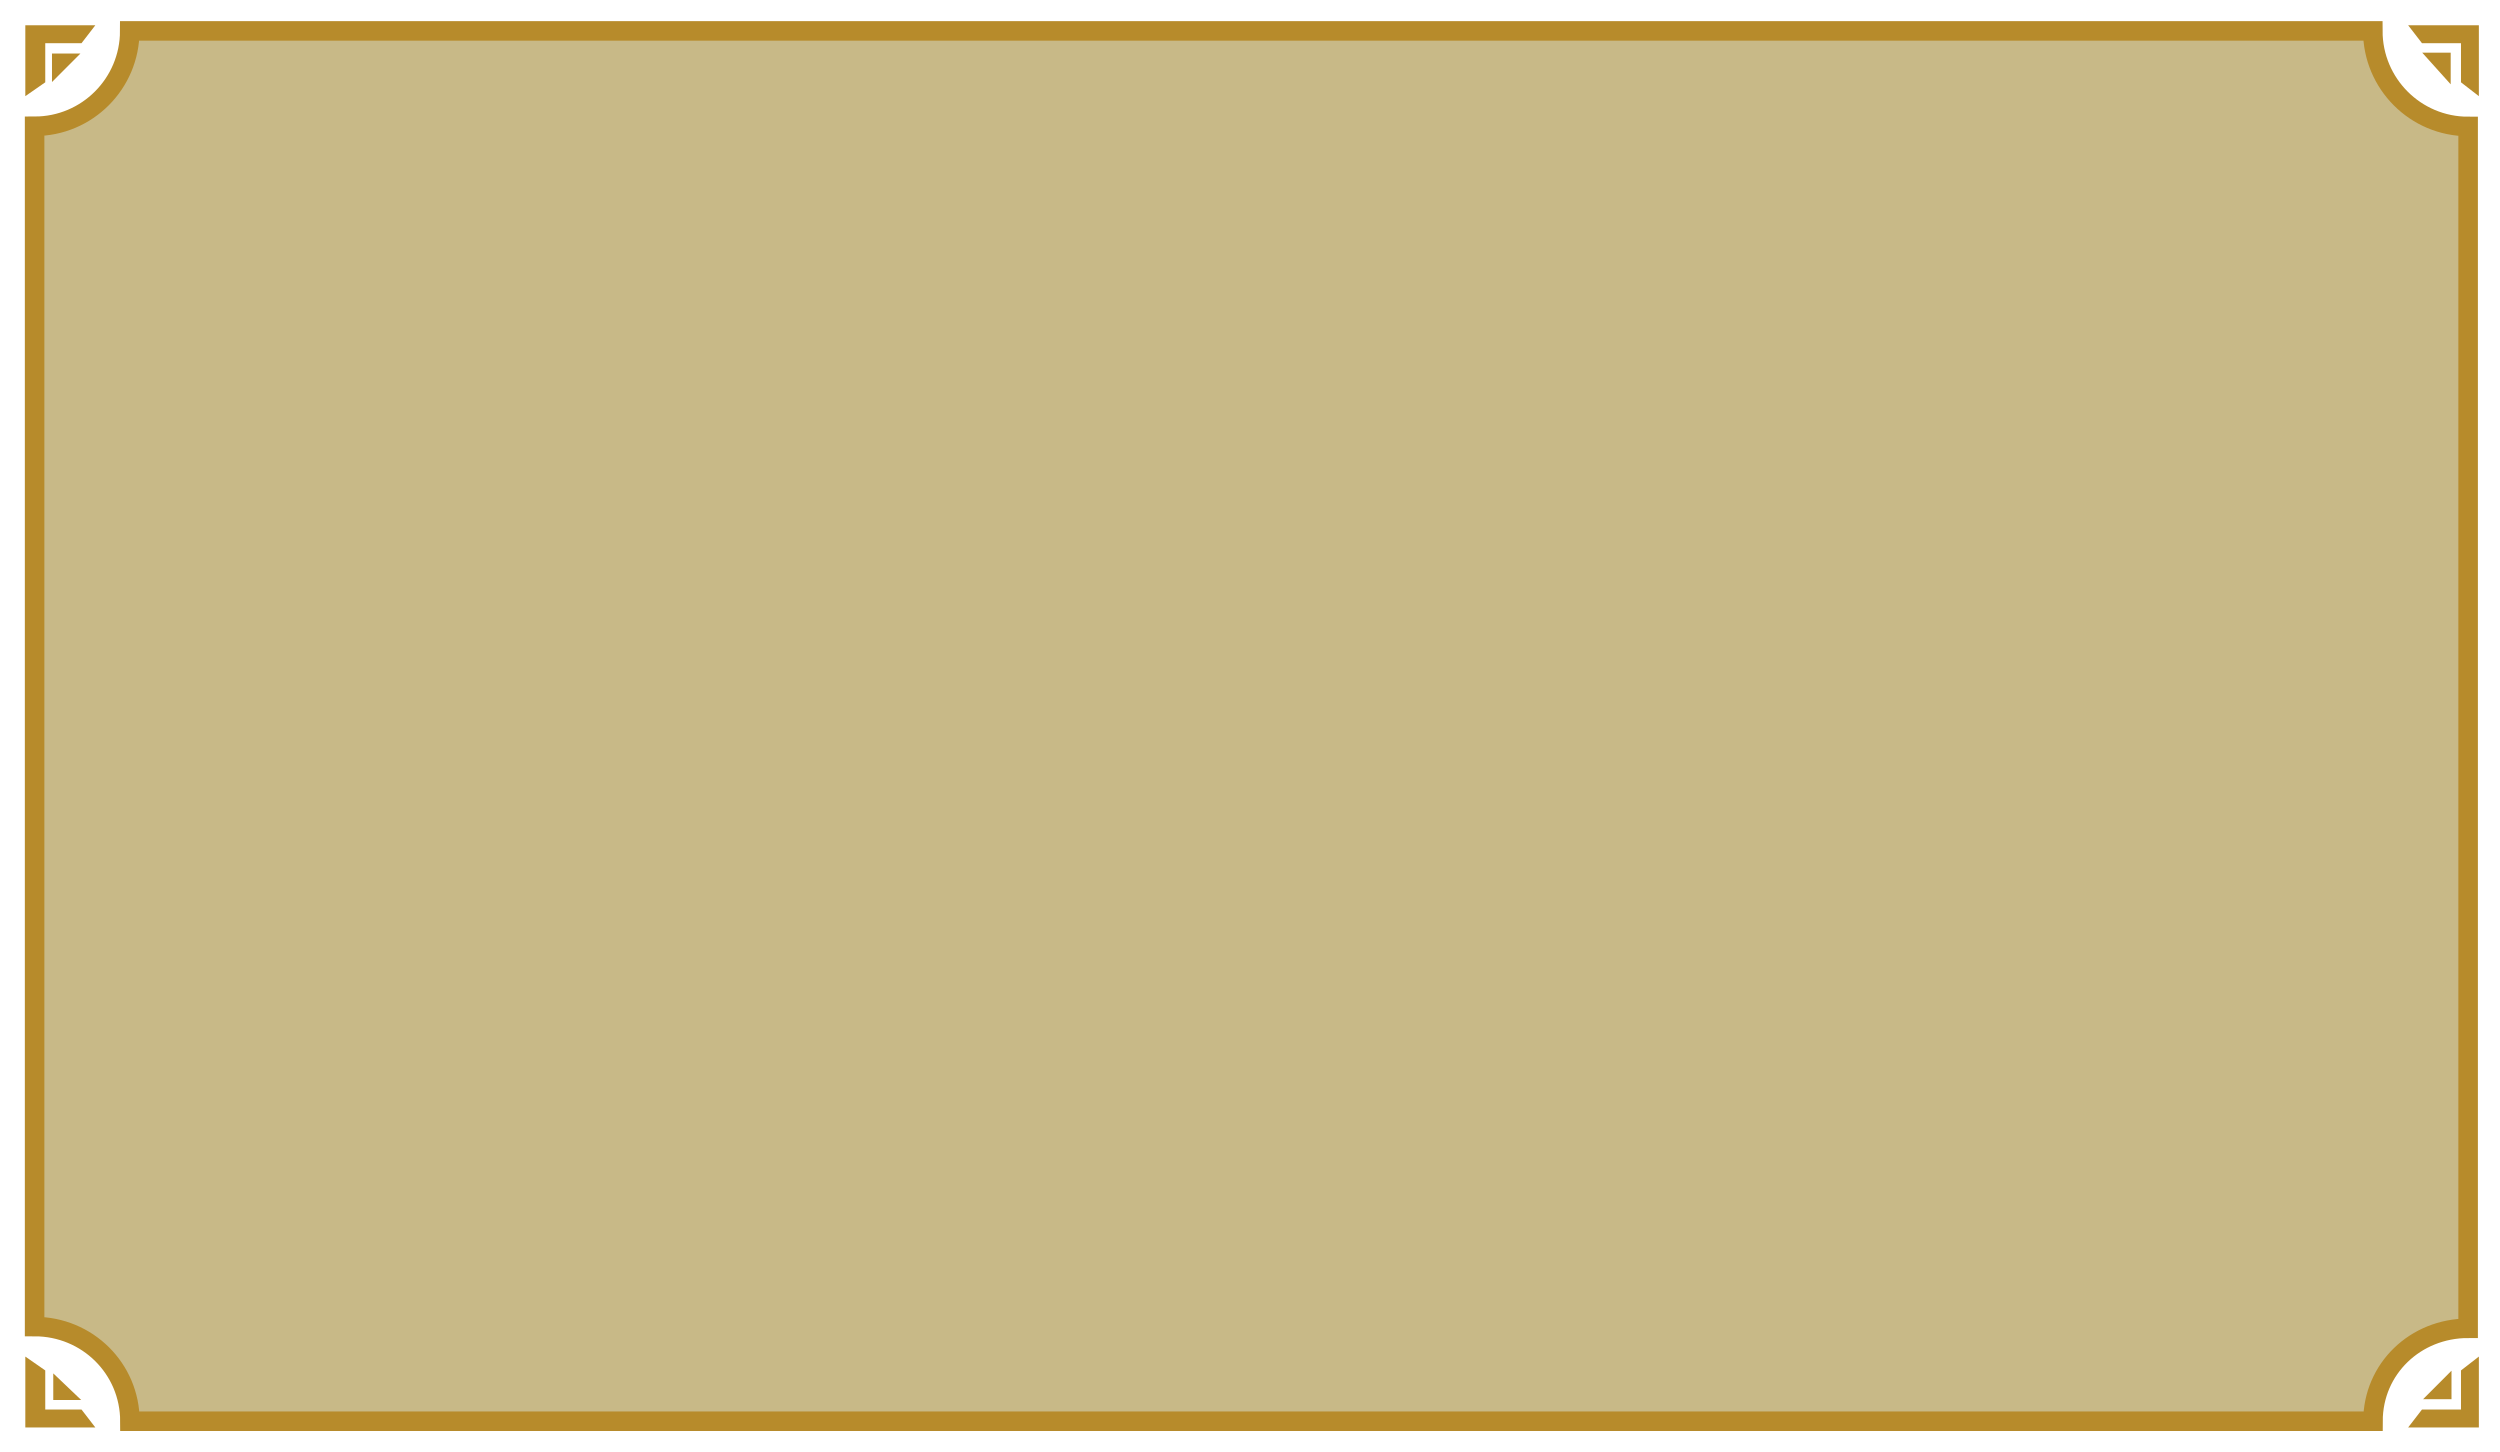 <svg xmlns="http://www.w3.org/2000/svg" width="711" height="413"><path d="M 674.825 8.787 L 36.904 8.787 C 36.904 23.771 24.787 35.918 9.842 35.918 L 9.842 377.27 C 24.815 377.27 36.953 389.195 36.953 404.206 L 674.874 404.206 C 674.874 389.222 686.99 377.76 701.936 377.76 L 701.936 264.289 L 701.936 291.42 L 701.936 35.967 C 686.963 35.967 674.825 23.798 674.825 8.787 Z" fill="rgb(200,185,135)" stroke-width="5.554" stroke="rgb(183,139,43)" stroke-miterlimit="10" stroke-dasharray=""></path><path d="M 699.903 405.971 L 684.879 405.971 L 688.808 400.873 L 699.903 400.873 L 699.903 389.75 L 704.989 385.81 L 704.989 405.971 Z M 697.207 397.938 L 689.117 397.938 L 697.207 389.827 Z M 696.976 14.987 L 696.976 23.98 L 688.886 14.987 Z M 699.903 12.284 L 688.809 12.284 L 684.879 7.186 L 704.989 7.186 L 704.989 27.346 L 699.903 23.407 Z M 7.2 405.971 L 7.2 385.81 L 12.87 389.75 L 12.87 400.873 L 23.182 400.873 L 27.112 405.971 Z M 15.15 398.169 L 15.15 390.59 L 23.105 398.169 Z M 14.784 15.219 L 22.874 15.219 L 14.784 23.33 Z M 12.87 12.284 L 12.87 23.407 L 7.2 27.346 L 7.2 7.186 L 27.112 7.186 L 23.182 12.284 Z" fill="rgb(183,139,43)"></path></svg>